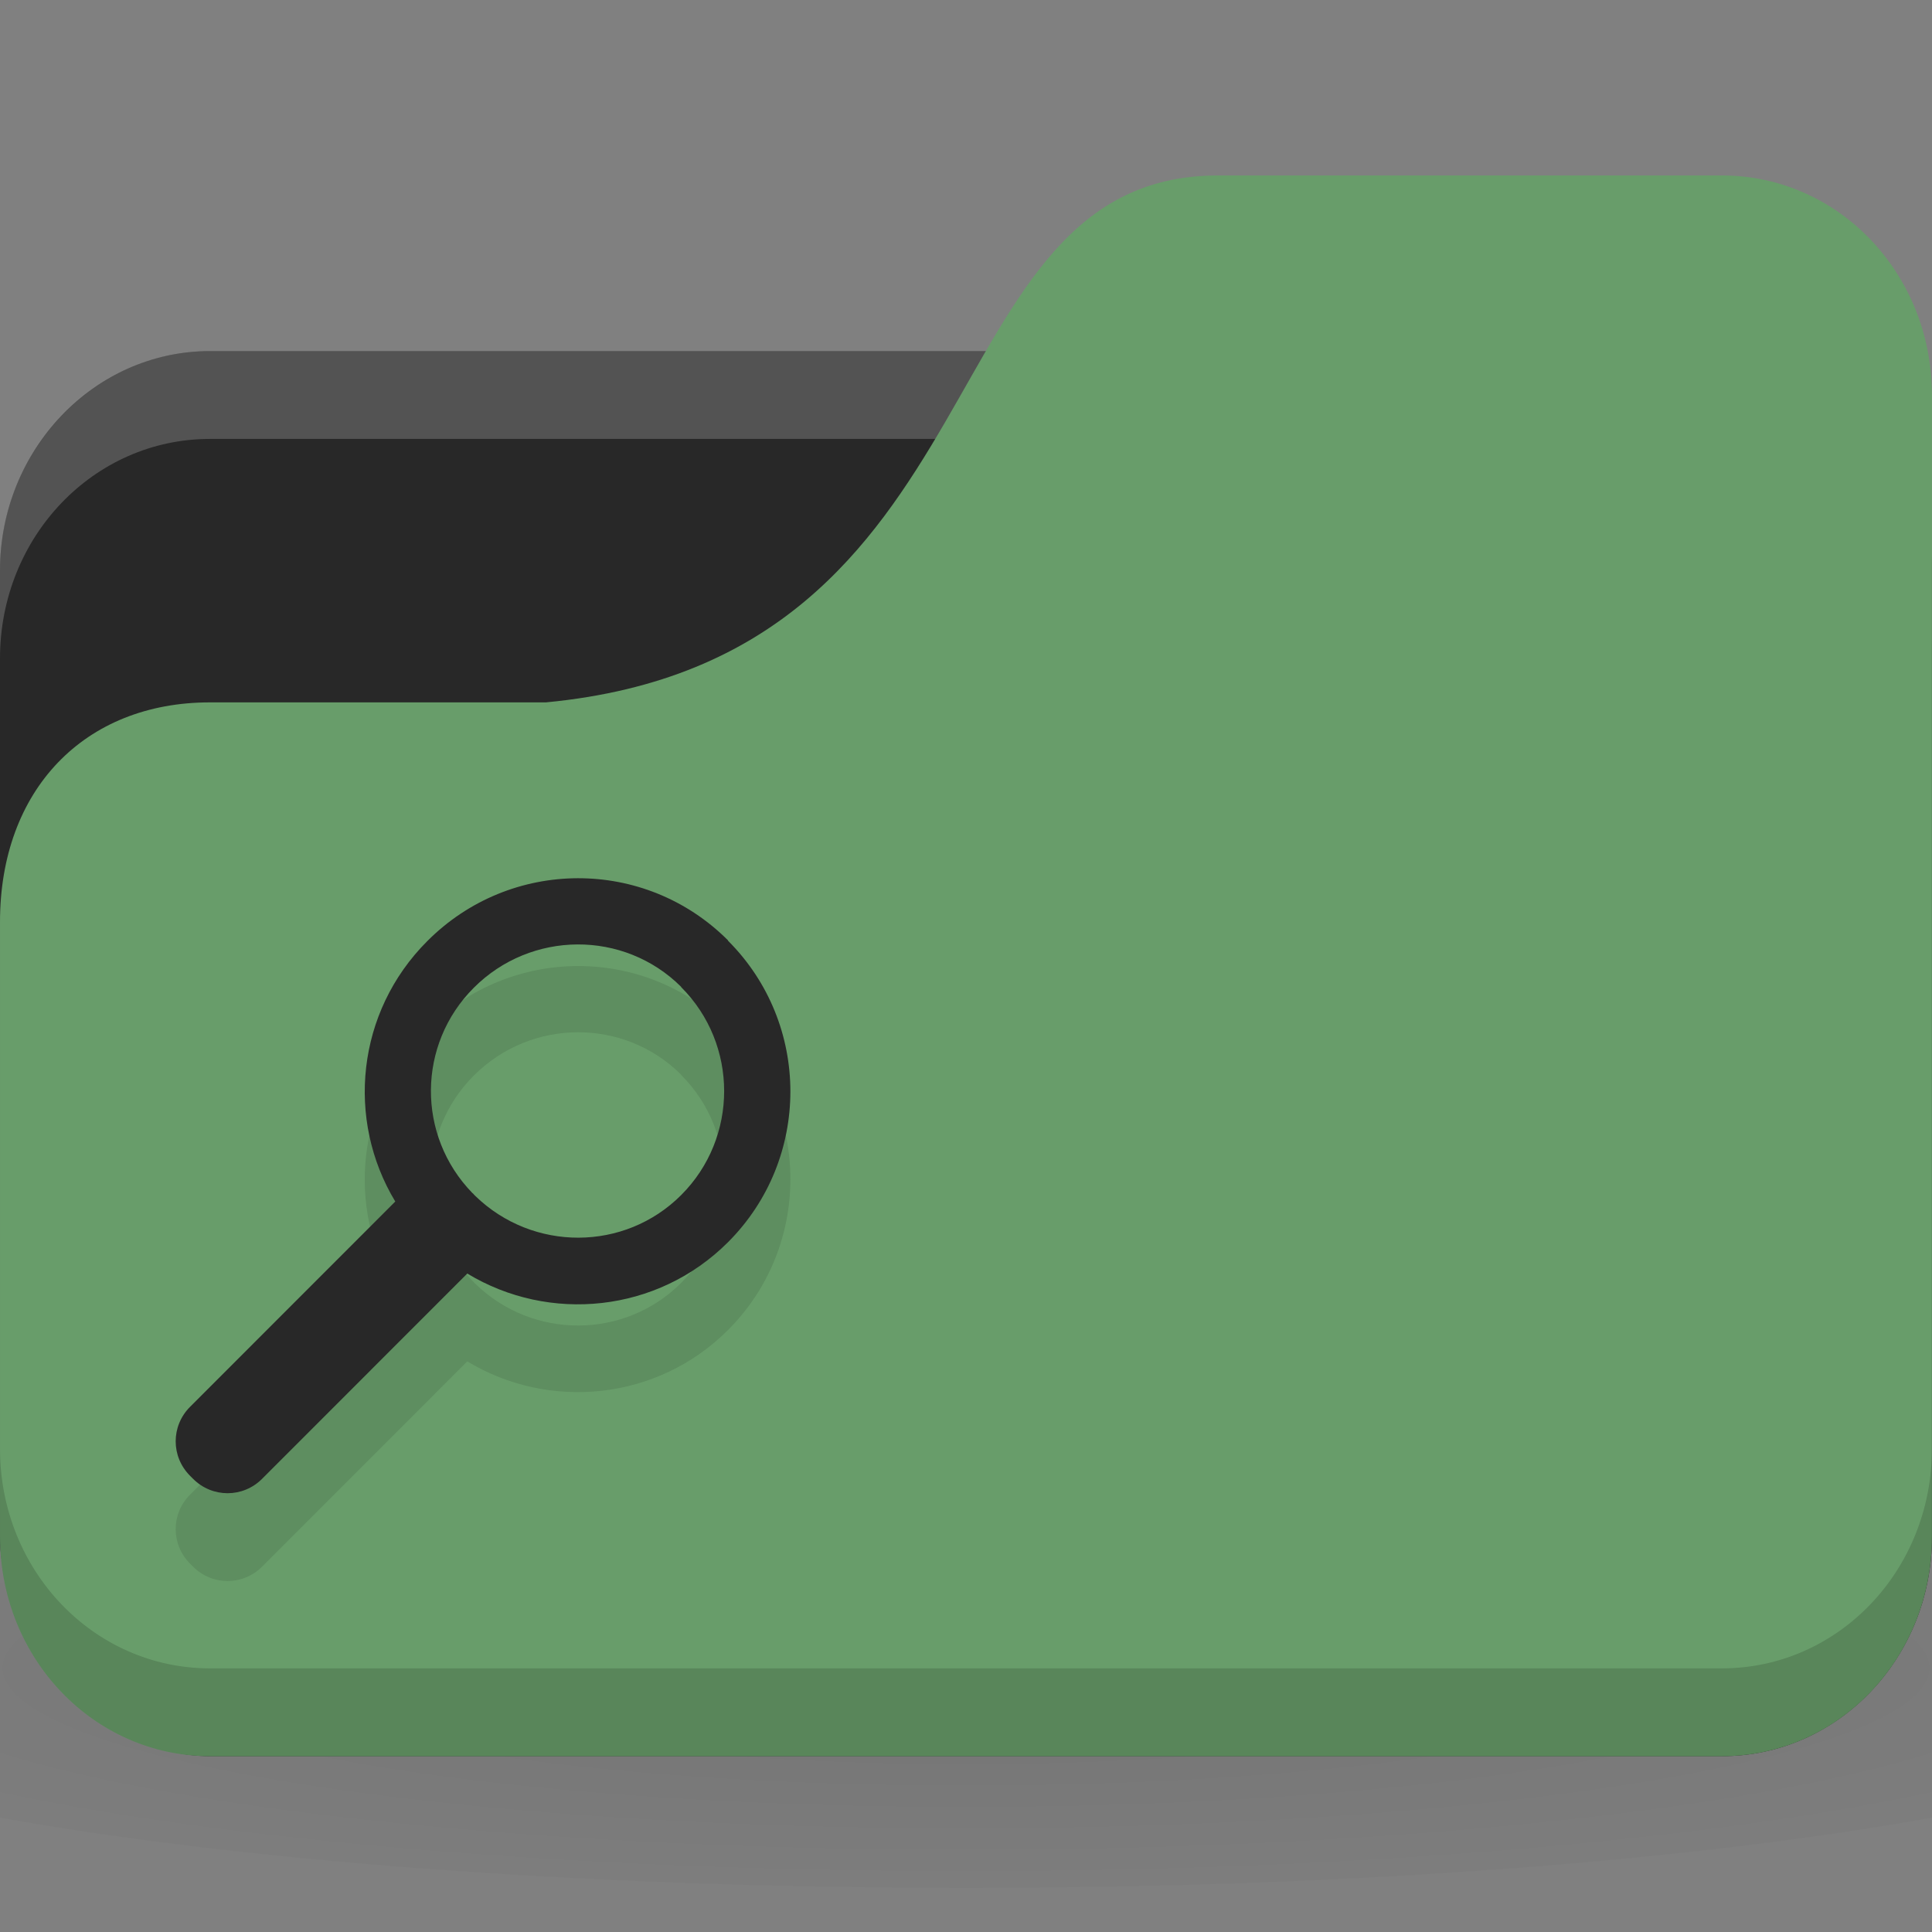 <svg xmlns="http://www.w3.org/2000/svg" viewBox="0 0 22 22">
 <rect x="0" y="0" width="22" height="22" fill="#808080" stroke="none"/>
 <defs>
  <radialGradient r="24" cy="40.5" cx="24" gradientTransform="matrix(0.625,0,0,0.104,-4,1045.143)" gradientUnits="userSpaceOnUse" id="radialGradient3053">
   <stop style="stop-color:#000;stop-opacity:1"/>
   <stop offset="1" style="stop-color:#000;stop-opacity:0.196"/>
  </radialGradient>
 </defs>
 <g transform="translate(0,-1030.362)">
  <path d="m 11 1046.86 c -4.913 0 -9.264 0.391 -12 1 l 0 3 c 2.736 0.609 7.087 1 12 1 4.913 0 9.264 -0.391 12 -1 l 0 -3 c -2.736 -0.609 -7.087 -1 -12 -1 z" style="fill:url(#radialGradient3053);opacity:0.1;fill-opacity:1;stroke:none"/>
  <rect width="22" height="16" y="1034.36" rx="2.391" ry="2.5" style="fill:#282828;fill-opacity:1;stroke:none"/>
  <path d="m 2.391 1034.36 c -1.325 0 -2.391 1.115 -2.391 2.5 l 0 1 c 0 -1.385 1.067 -2.5 2.391 -2.5 l 17.217 0 c 1.325 0 2.391 1.115 2.391 2.5 l 0 -1 c 0 -1.385 -1.067 -2.5 -2.391 -2.5 l -17.217 0 z" style="fill:#fff;opacity:0.2;fill-opacity:1;stroke:none"/>
  <path d="m 2.391 1038.36 3.826 0 c 5.261 -0.5 4.304 -6 7.652 -6 l 5.739 0 c 1.325 0 2.391 1.115 2.391 2.5 l 0 13 c 0 1.385 -1.067 2.5 -2.391 2.5 l -17.217 0 c -1.325 0 -2.391 -1.115 -2.391 -2.5 l 0 -7 c 0 -1.5 0.957 -2.5 2.391 -2.5 z" style="fill:#689d6a;fill-opacity:1;stroke:none"/>
  <path d="m 0 1046.86 0 1 c 0 1.385 1.067 2.5 2.391 2.5 l 17.217 0 c 1.325 0 2.391 -1.115 2.391 -2.5 l 0 -1 c 0 1.385 -1.067 2.5 -2.391 2.5 l -17.217 0 c -1.325 0 -2.391 -1.115 -2.391 -2.5 z" style="fill:#000;opacity:0.15;fill-opacity:1;stroke:none"/>
  <path d="m 8.29 1042.07 c -0.947 -0.948 -2.479 -0.942 -3.426 0.01 -0.805 0.806 -0.926 2.032 -0.363 2.964 l -2.337 2.338 c -0.218 0.218 -0.218 0.567 0 0.785 l 0.035 0.035 c 0.218 0.218 0.567 0.218 0.785 0 l 2.337 -2.338 c 0.933 0.564 2.164 0.448 2.969 -0.357 0.947 -0.947 0.947 -2.486 0 -3.433 z m -0.533 0.533 c 0.652 0.652 0.652 1.715 0 2.367 -0.645 0.646 -1.69 0.646 -2.343 0.012 l -0.018 -0.018 c -0.006 -0.01 -0.012 -0.012 -0.018 -0.018 -0.634 -0.653 -0.628 -1.692 0.018 -2.337 0.652 -0.652 1.709 -0.658 2.36 -0.01 z" style="fill:#000;fill-opacity:0.098;color:#000"/>
  <path d="m 8.29 1041.07 c -0.947 -0.948 -2.479 -0.942 -3.426 0.01 -0.805 0.806 -0.926 2.032 -0.363 2.964 l -2.337 2.338 c -0.218 0.218 -0.218 0.567 0 0.785 l 0.035 0.035 c 0.218 0.218 0.567 0.218 0.785 0 l 2.337 -2.338 c 0.933 0.565 2.164 0.448 2.969 -0.357 0.947 -0.947 0.947 -2.486 0 -3.433 z m -0.533 0.533 c 0.652 0.652 0.652 1.715 0 2.367 -0.645 0.646 -1.69 0.645 -2.343 0.012 l -0.018 -0.018 c -0.006 -0.01 -0.012 -0.012 -0.018 -0.018 -0.634 -0.653 -0.628 -1.692 0.018 -2.337 0.652 -0.652 1.709 -0.658 2.36 -0.01 z" style="fill:#282828;fill-opacity:1;color:#000"/>
 </g>
</svg>
